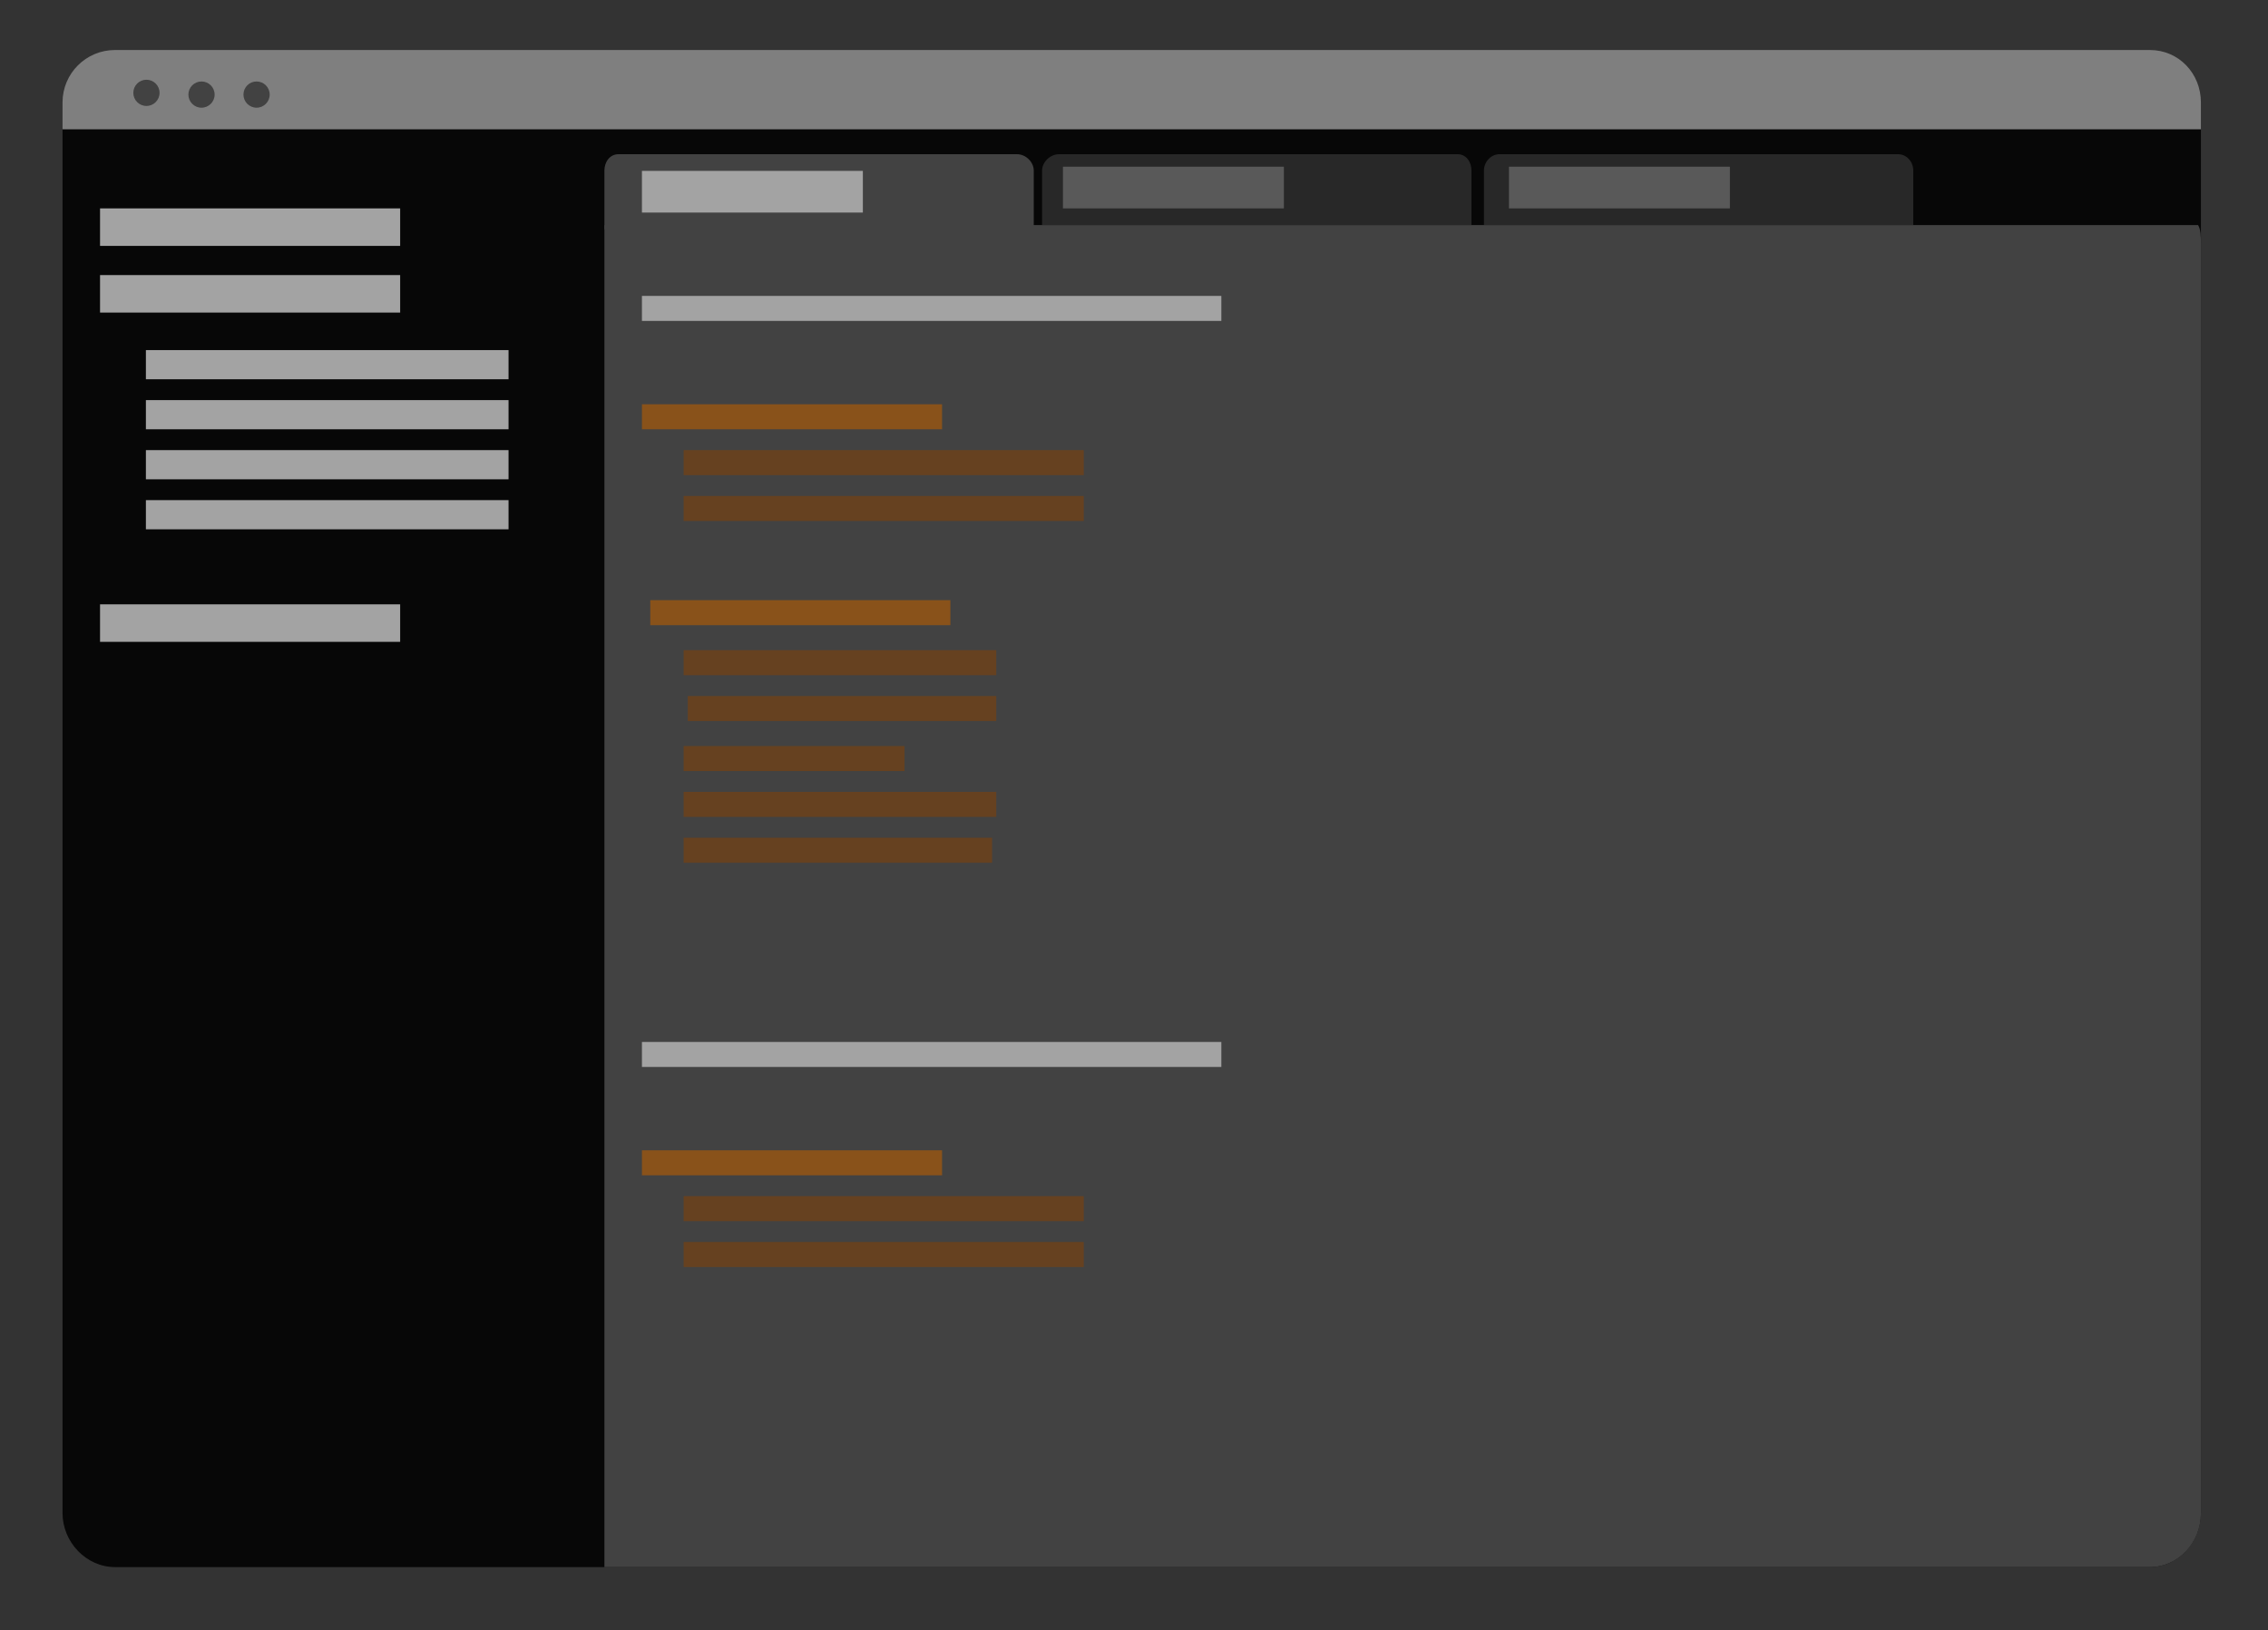 <?xml version="1.0" encoding="utf-8"?>
<!-- Generator: Adobe Illustrator 16.0.0, SVG Export Plug-In . SVG Version: 6.00 Build 0)  -->
<!DOCTYPE svg PUBLIC "-//W3C//DTD SVG 1.1//EN" "http://www.w3.org/Graphics/SVG/1.1/DTD/svg11.dtd">
<svg version="1.1" id="Capa_1" xmlns="http://www.w3.org/2000/svg" xmlns:xlink="http://www.w3.org/1999/xlink" x="0px" y="0px"
	 width="544.094px" height="391.091px" viewBox="0 0 544.094 391.091" enable-background="new 0 0 544.094 391.091"
	 xml:space="preserve">
<rect x="0" y="0" width="544.094" height="391.091" fill="#333333" stroke="none"/>
<path fill="#070707" d="M528,363.03c0,6.949-5.313,12.97-12.278,12.97H27.612C20.647,376,15,369.979,15,363.03V31h513V363.03z"/>
<path fill="#F9F9F9" d="M398.742,259.859c0,2.084-1.69,3.775-3.774,3.775H153.399c-2.084,0-3.774-1.691-3.774-3.775v-3.774
	c0-2.084,1.69-3.774,3.774-3.774h241.569c2.084,0,3.774,1.69,3.774,3.774V259.859z"/>
<path fill="#F9F9F9" d="M398.742,278.732c0,2.084-1.69,3.774-3.774,3.774H153.399c-2.084,0-3.774-1.69-3.774-3.774v-3.774
	c0-2.084,1.69-3.774,3.774-3.774h241.569c2.084,0,3.774,1.69,3.774,3.774V278.732z"/>
<path fill="#7F7F7F" d="M528,31v-6.418C528,17.633,522.7,12,515.752,12H27.582C20.633,12,15,17.633,15,24.582V31H528z"/>
<path fill="#424242" d="M248,55V40.938c0-2.084-1.929-3.938-4.013-3.938h-95.621c-2.084,0-3.366,1.854-3.366,3.938V55H248z"/>
<path fill="#282828" d="M353,54V40.938c0-2.084-1.242-3.938-3.326-3.938h-95.621c-2.085,0-4.053,1.854-4.053,3.938V54H353z"/>
<path fill="#282828" d="M459,54V40.938c0-2.084-1.556-3.938-3.64-3.938h-95.621c-2.084,0-3.739,1.854-3.739,3.938V54H459z"/>
<path fill="#424242" d="M145,54v322h370.722c6.965,0,12.278-5.98,12.278-12.879V58.516c0-1.778-0.033-3.516-0.688-4.516H145z"/>
<circle fill="#424242" cx="35.131" cy="22.275" r="3.146"/>
<circle fill="#424242" cx="48.342" cy="22.694" r="3.146"/>
<circle fill="#424242" cx="61.552" cy="22.694" r="3.146"/>
<rect x="154" y="71" fill="#A3A3A3" width="139" height="6"/>
<rect x="154" y="97" fill="#89521A" width="72" height="6"/>
<rect x="164" y="108" fill="#664120" width="96" height="6"/>
<rect x="164" y="119" fill="#664120" width="96" height="6"/>
<rect x="164" y="156" fill="#664120" width="75" height="6"/>
<rect x="165" y="167" fill="#664120" width="74" height="6"/>
<rect x="164" y="179" fill="#664120" width="53" height="6"/>
<rect x="164" y="190" fill="#664120" width="75" height="6"/>
<rect x="164" y="201" fill="#664120" width="74" height="6"/>
<rect x="156" y="144" fill="#89521A" width="72" height="6"/>
<rect x="154" y="250" fill="#A3A3A3" width="139" height="6"/>
<rect x="154" y="276" fill="#89521A" width="72" height="6"/>
<rect x="164" y="287" fill="#664120" width="96" height="6"/>
<rect x="164" y="298" fill="#664120" width="96" height="6"/>
<rect x="154" y="41" fill="#A3A3A3" width="53" height="10"/>
<rect x="255" y="40" opacity="0.4" fill="#A3A3A3" width="53" height="10"/>
<rect x="362" y="40" opacity="0.4" fill="#A3A3A3" width="53" height="10"/>
<rect x="24" y="50" fill="#A3A3A3" width="72" height="9"/>
<rect x="24" y="66" fill="#A3A3A3" width="72" height="9"/>
<rect x="35" y="84" fill="#A3A3A3" width="87" height="7"/>
<rect x="35" y="96" fill="#A3A3A3" width="87" height="7"/>
<rect x="35" y="108" fill="#A3A3A3" width="87" height="7"/>
<rect x="35" y="120" fill="#A3A3A3" width="87" height="7"/>
<rect x="24" y="145" fill="#A3A3A3" width="72" height="9"/>
</svg>
